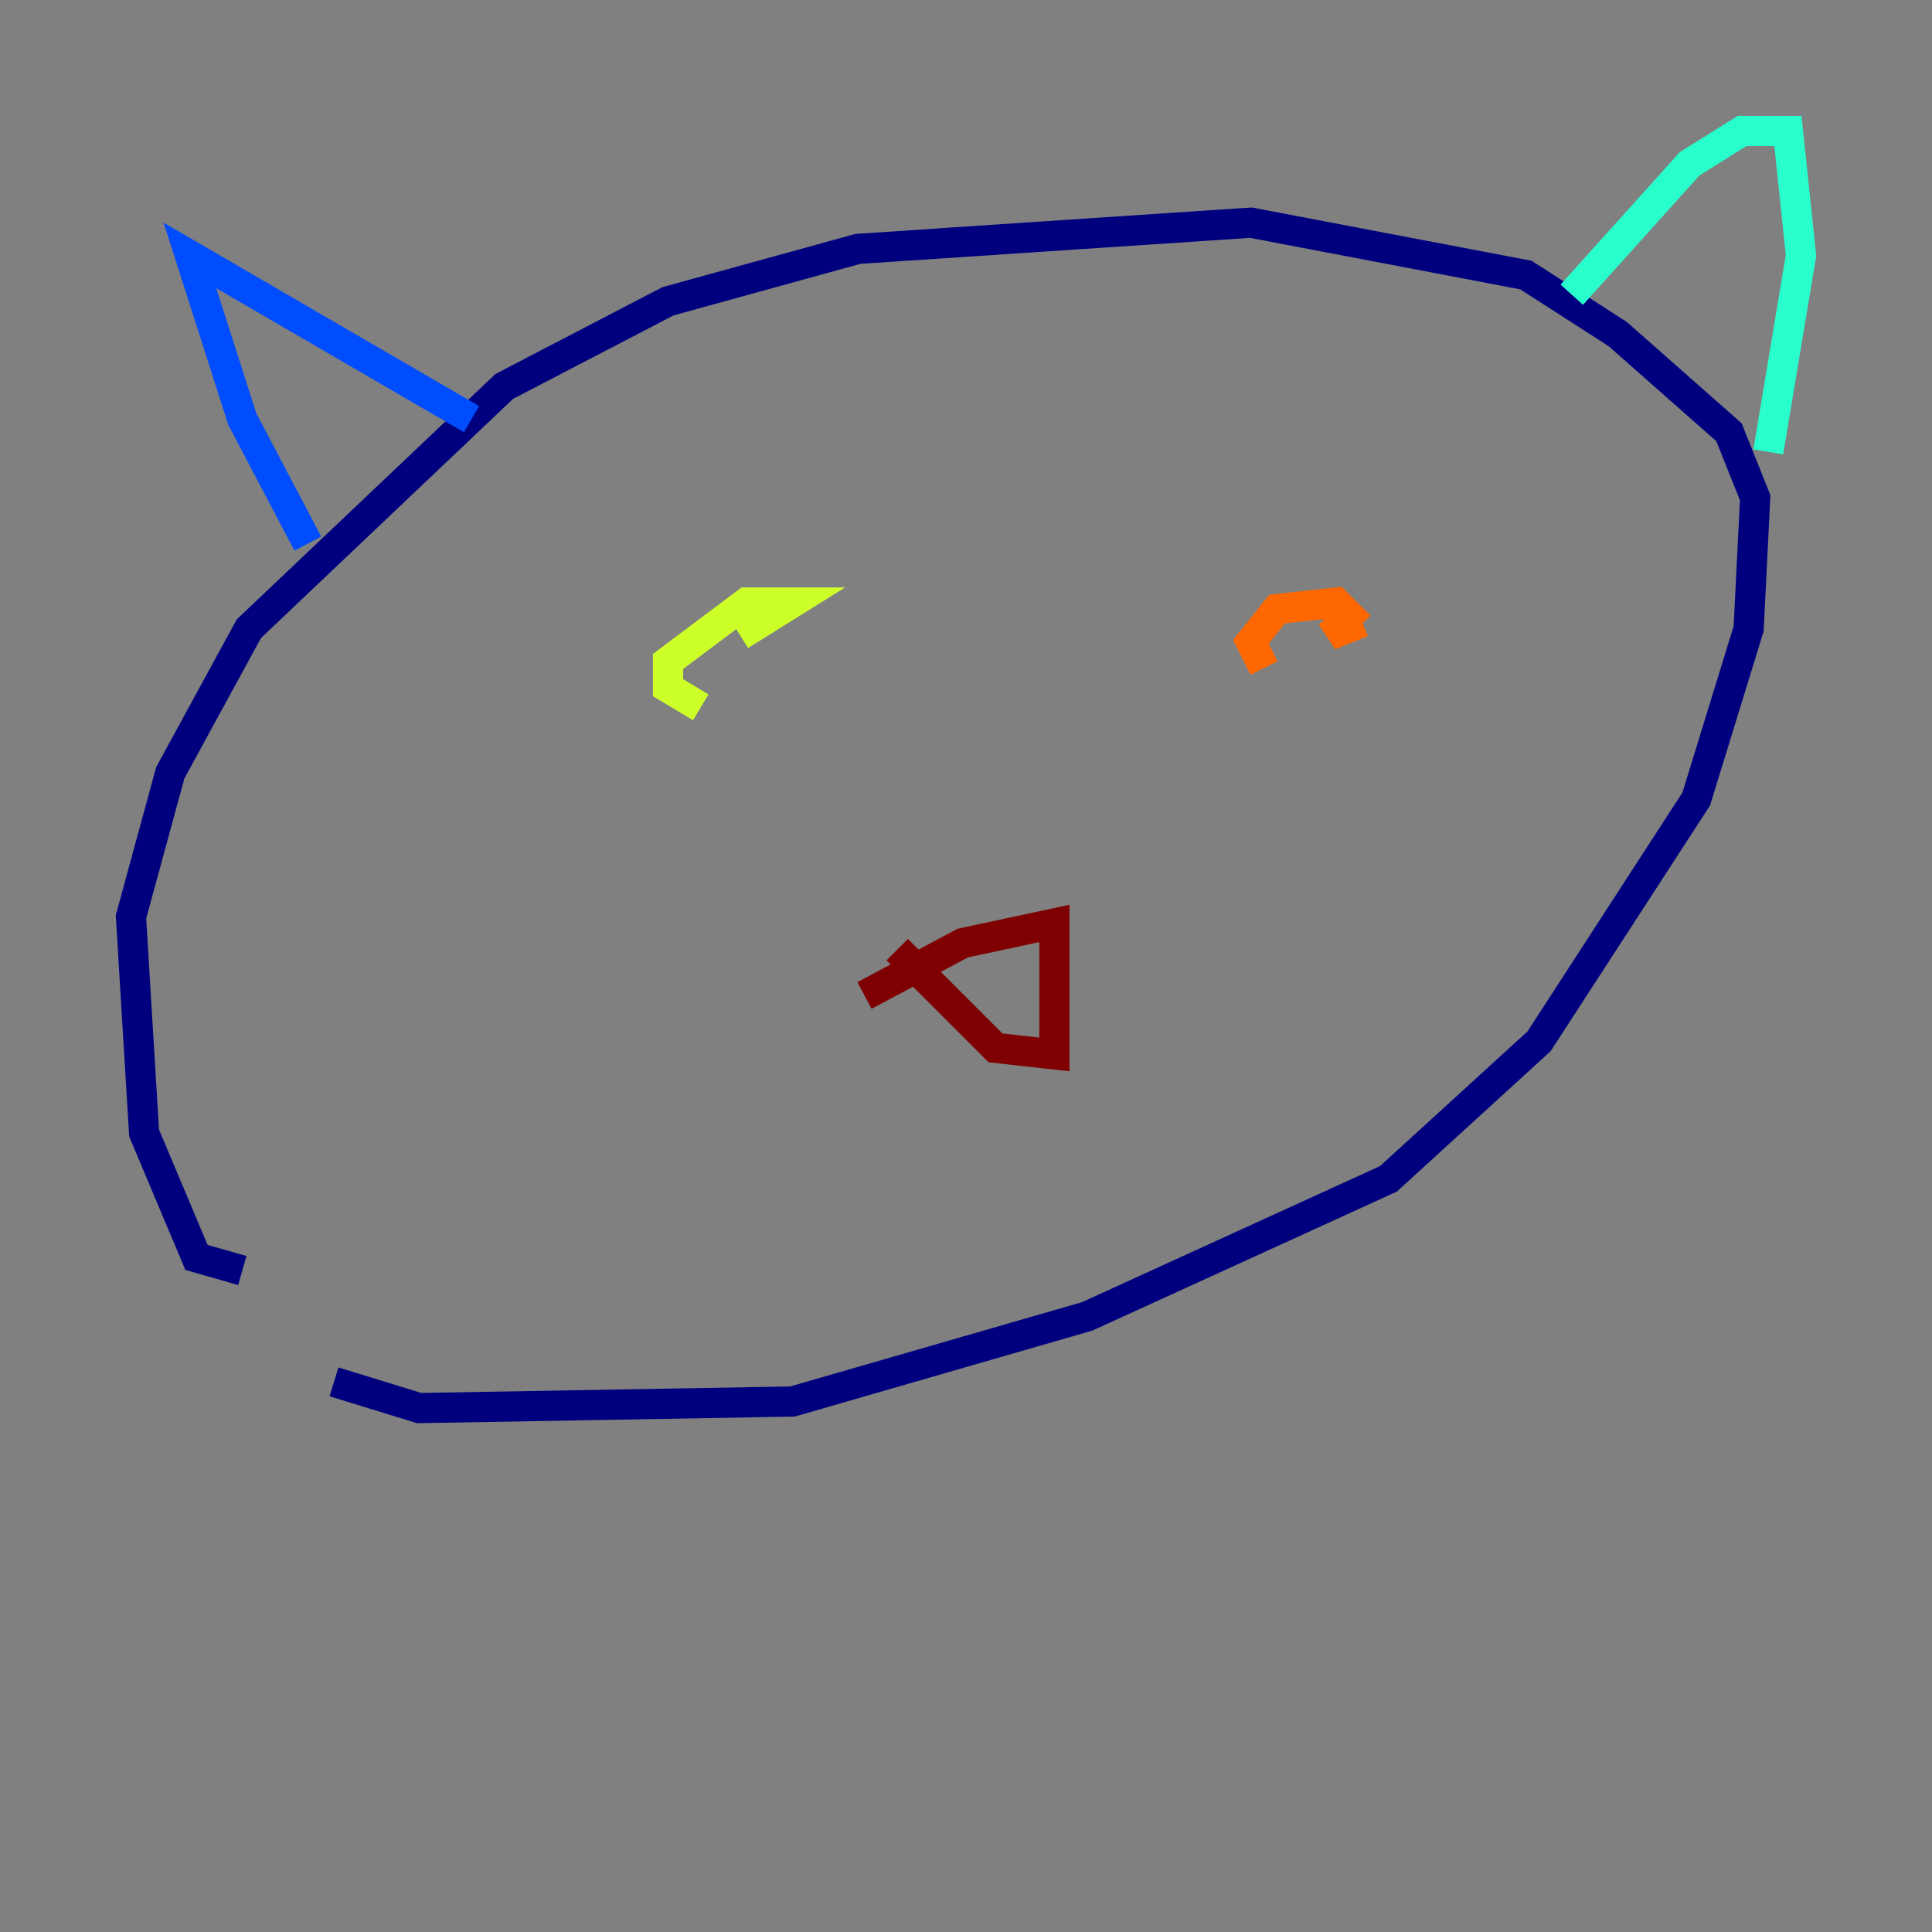 <?xml version="1.0" encoding="utf-8" ?>
<svg baseProfile="tiny" height="128" version="1.2" viewBox="0,0,128,128" width="128" xmlns="http://www.w3.org/2000/svg" xmlns:ev="http://www.w3.org/2001/xml-events" xmlns:xlink="http://www.w3.org/1999/xlink"><rect x="0" y="0" width="128" height="128" fill="#808080" stroke="none"/><defs /><polyline fill="none" points="16.054,84.176 13.017,83.308 9.546,75.064 8.678,60.746 11.281,51.2 16.488,41.654 33.41,25.6 44.258,19.959 56.841,16.488 82.875,14.752 101.098,18.224 107.173,22.129 114.549,28.637 116.285,32.976 115.851,41.654 112.38,52.936 101.966,68.99 91.986,78.102 72.027,87.214 52.502,92.854 27.77,93.288 22.129,91.552" stroke="#00007f" stroke-width="2" /><polyline fill="none" points="20.393,36.014 16.054,27.77 12.583,16.922 31.241,27.77" stroke="#004cff" stroke-width="2" /><polyline fill="none" points="104.136,19.525 111.946,10.848 115.417,8.678 118.454,8.678 119.322,16.922 117.153,29.939" stroke="#29ffcd" stroke-width="2" /><polyline fill="none" points="46.427,46.861 44.258,45.559 44.258,43.824 49.464,39.919 52.502,39.919 49.031,42.088" stroke="#cdff29" stroke-width="2" /><polyline fill="none" points="83.742,44.258 82.875,42.522 84.61,40.352 88.515,39.919 89.383,40.786 88.081,42.088 90.251,41.22" stroke="#ff6700" stroke-width="2" /><polyline fill="none" points="59.444,62.915 65.953,69.424 69.858,69.858 69.858,61.18 63.783,62.481 57.275,65.953" stroke="#7f0000" stroke-width="2" /></svg>